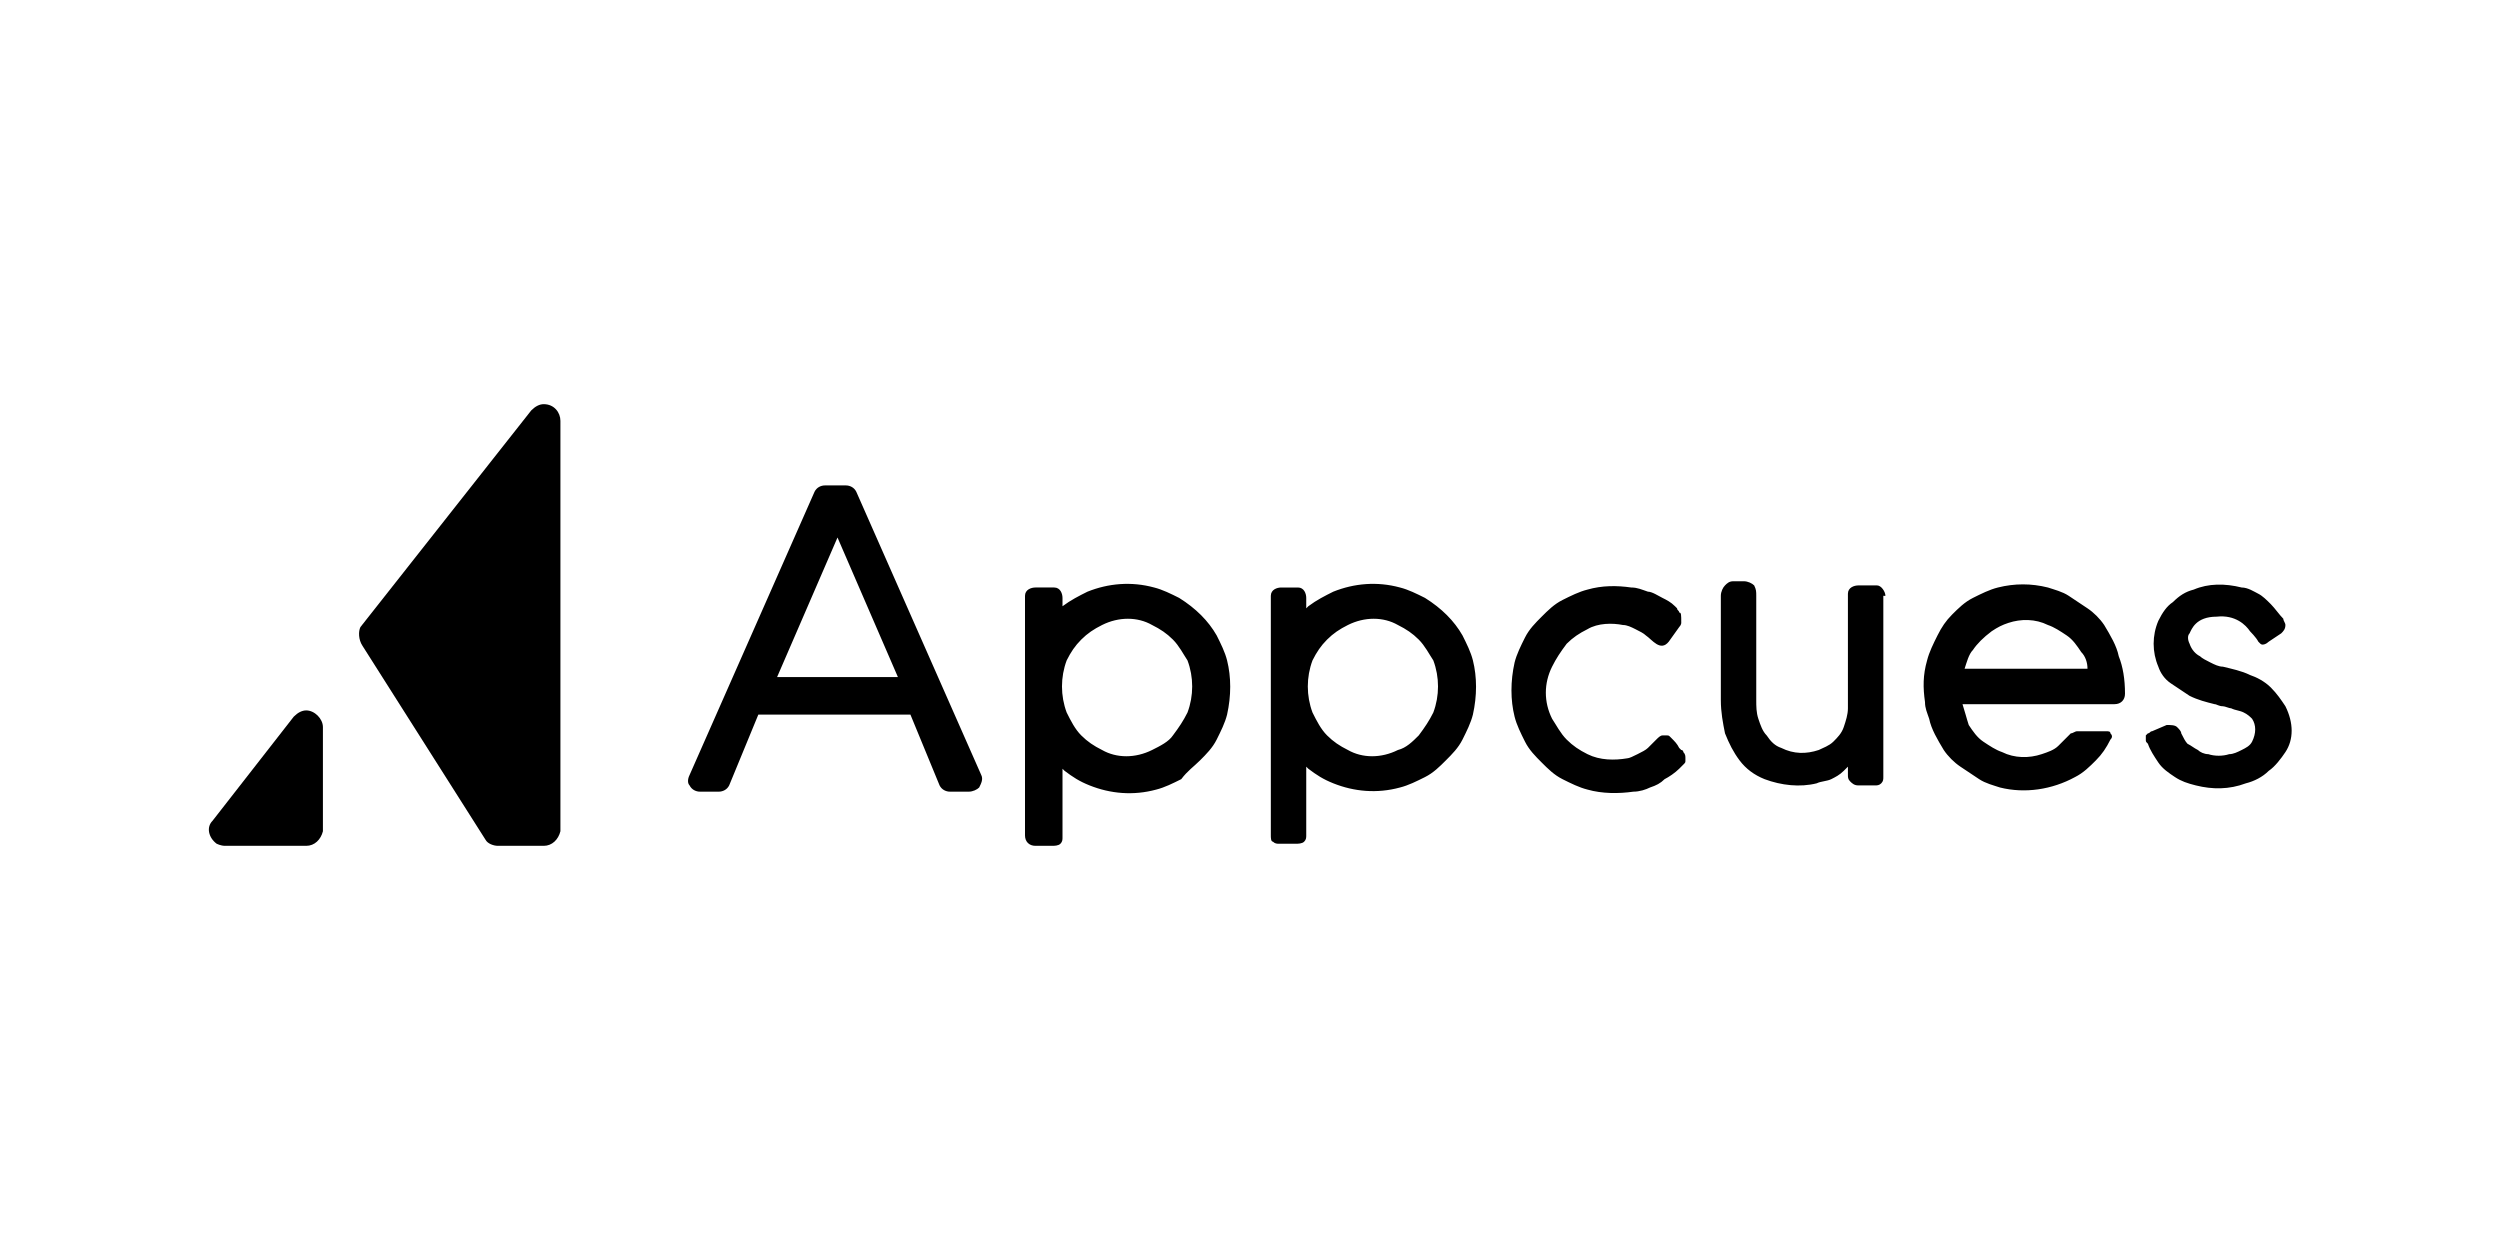 <svg version="1.1" xmlns="http://www.w3.org/2000/svg" x="0" y="0" viewBox="0 0 120 60" width="120" height="60" style="enable-background:new 0 0 120 60">
  <path class="st0" d="m17.4 31 5.9 9.3c.1.2.4.3.6.3h2.2c.4 0 .7-.3.8-.7V20.2c0-.4-.3-.8-.8-.8-.2 0-.4.1-.6.3l-8.2 10.4c-.1.2-.1.6.1.9zm-6.6 9.6h3.9c.4 0 .7-.3.8-.7v-5c0-.4-.4-.8-.8-.8-.2 0-.4.1-.6.3l-3.9 5c-.3.3-.2.8.2 1.1 0 0 .2.1.4.1z"/>
  <path class="st1" d="M80.6 29.4c0-.1-.1-.1-.1-.2l-.1-.1c-.2-.2-.4-.3-.6-.4-.2-.1-.5-.3-.7-.3-.3-.1-.5-.2-.8-.2-.7-.1-1.4-.1-2.1.1-.4.1-.8.3-1.2.5-.4.2-.7.5-1 .8-.3.3-.6.6-.8 1-.2.4-.4.8-.5 1.2-.2.9-.2 1.8 0 2.6.1.4.3.8.5 1.2.2.4.5.7.8 1 .3.3.6.6 1 .8.4.2.8.4 1.2.5.7.2 1.5.2 2.2.1.3 0 .6-.1.8-.2.3-.1.5-.2.7-.4.2-.1.5-.3.7-.5l.2-.2c.1-.1.1-.1.1-.2v-.1c0-.1 0-.2-.1-.3 0 0 0-.1-.1-.1l-.1-.1c-.1-.2-.2-.3-.4-.5-.1-.1-.1-.1-.2-.1h-.2c-.1 0-.2.1-.3.2l-.1.1-.3.3c-.1.1-.3.2-.5.3-.2.1-.4.2-.5.2-.6.1-1.3.1-1.9-.2-.4-.2-.7-.4-1-.7-.3-.3-.5-.7-.7-1-.4-.8-.4-1.7 0-2.5.2-.4.4-.7.7-1.1.3-.3.6-.5 1-.7.5-.3 1.2-.3 1.7-.2.2 0 .4.1.6.2.2.1.4.2.5.3.3.2.7.8 1.1.3l.5-.7c.1-.1.1-.2.1-.2 0-.4 0-.5-.1-.5zm-33.5 7.8-6-13.6c-.1-.2-.3-.3-.5-.3h-1c-.2 0-.4.1-.5.3l-6 13.6c-.1.2-.1.4 0 .5.1.2.3.3.5.3h.9c.2 0 .4-.1.5-.3l1.4-3.4h7.3l1.4 3.4c.1.2.3.3.5.3h.9c.2 0 .4-.1.5-.2.1-.2.2-.4.1-.6zm-9.8-4.7 2.9-6.7 2.9 6.7h-5.8zm64.4-1c-.1-.5-.4-1-.7-1.5-.2-.3-.5-.6-.8-.8l-.9-.6c-.3-.2-.7-.3-1-.4-.8-.2-1.6-.2-2.4 0-.4.1-.8.3-1.2.5-.4.2-.7.5-1 .8-.3.3-.5.6-.7 1-.2.4-.4.8-.5 1.2-.2.7-.2 1.3-.1 2 0 .3.1.5.2.8.1.5.4 1 .7 1.5.2.3.5.6.8.8l.9.6c.3.2.7.3 1 .4 1.2.3 2.5.1 3.6-.5.4-.2.7-.5 1-.8.3-.3.5-.6.7-1 .1-.1.1-.2 0-.3 0-.1-.1-.1-.2-.1h-1.4c-.1 0-.2.1-.3.1l-.6.6c-.2.2-.5.3-.8.4-.6.2-1.3.2-1.9-.1-.3-.1-.6-.3-.9-.5-.3-.2-.5-.5-.7-.8-.1-.3-.2-.7-.3-1h7.3c.3 0 .5-.2.5-.5 0-.7-.1-1.3-.3-1.8zm-1.5.6h-5.9c.1-.3.2-.7.4-.9.2-.3.5-.6.9-.9.3-.2.5-.3.8-.4.6-.2 1.3-.2 1.9.1.3.1.6.3.9.5.3.2.5.5.7.8.2.2.3.5.3.8zm-42.6 4.4c.3-.3.6-.6.8-1 .2-.4.4-.8.5-1.2.2-.9.2-1.8 0-2.6-.1-.4-.3-.8-.5-1.2-.4-.7-1-1.3-1.8-1.8-.4-.2-.8-.4-1.2-.5-1.1-.3-2.2-.2-3.2.2-.4.2-.8.4-1.2.7v.1-.5c0-.2-.1-.5-.4-.5h-.9c-.2 0-.5.1-.5.4v11.5c0 .3.2.5.5.5h.8c.1 0 .3 0 .4-.1.1-.1.1-.2.1-.3v-3.3l.1.1c.4.3.7.5 1.2.7 1 .4 2.1.5 3.2.2.4-.1.8-.3 1.2-.5.3-.4.6-.6.9-.9zm-2.3-.5c-.8.4-1.7.4-2.4 0-.4-.2-.7-.4-1-.7-.3-.3-.5-.7-.7-1.1-.3-.8-.3-1.7 0-2.5.2-.4.4-.7.7-1 .3-.3.6-.5 1-.7.8-.4 1.7-.4 2.4 0 .4.2.7.4 1 .7.3.3.5.7.7 1 .3.8.3 1.7 0 2.5-.2.4-.4.7-.7 1.1-.2.3-.6.5-1 .7zm7-7.8h-.8c-.2 0-.5.1-.5.4v11.5c0 .1 0 .3.1.3.1.1.2.1.3.1h.8c.1 0 .3 0 .4-.1.1-.1.1-.2.1-.3v-3.3l.1.1c.4.3.7.5 1.2.7 1 .4 2.1.5 3.2.2.4-.1.8-.3 1.2-.5.4-.2.7-.5 1-.8.3-.3.6-.6.8-1 .2-.4.4-.8.5-1.2.2-.9.2-1.8 0-2.6-.1-.4-.3-.8-.5-1.2-.4-.7-1-1.3-1.8-1.8-.4-.2-.8-.4-1.2-.5-1.1-.3-2.2-.2-3.2.2-.4.2-.8.4-1.2.7l-.1.1v-.5c0-.2-.1-.5-.4-.5.1 0 .1 0 0 0zm.7 3.5c.2-.4.4-.7.7-1 .3-.3.6-.5 1-.7.8-.4 1.7-.4 2.4 0 .4.2.7.4 1 .7.3.3.5.7.7 1 .3.8.3 1.7 0 2.5-.2.4-.4.7-.7 1.1-.3.3-.6.6-1 .7-.8.4-1.7.4-2.4 0-.4-.2-.7-.4-1-.7-.3-.3-.5-.7-.7-1.1-.3-.8-.3-1.7 0-2.5zm27.5-3.1c0-.2-.2-.5-.4-.5h-.9c-.2 0-.5.1-.5.4V34c0 .3-.1.6-.2.9-.1.3-.3.5-.5.7-.2.2-.5.3-.7.4-.6.2-1.2.2-1.8-.1-.3-.1-.5-.3-.7-.6-.2-.2-.3-.5-.4-.8-.1-.3-.1-.6-.1-.9v-5c0-.2 0-.3-.1-.5-.1-.1-.3-.2-.5-.2h-.5c-.2 0-.3.1-.4.2-.1.1-.2.3-.2.5v5c0 .6.1 1.1.2 1.6.2.5.4.9.7 1.3.3.4.7.7 1.2.9.8.3 1.7.4 2.5.2.2-.1.5-.1.7-.2.2-.1.4-.2.6-.4l.1-.1.1-.1v.4c0 .1 0 .2.1.3.1.1.2.2.4.2h.8c.1 0 .2 0 .3-.1.1-.1.1-.2.1-.3v-8.7zm19.2 5.3c-.2-.3-.4-.6-.7-.9-.3-.3-.7-.5-1-.6-.4-.2-.9-.3-1.3-.4-.2 0-.4-.1-.6-.2-.2-.1-.4-.2-.5-.3-.2-.1-.4-.3-.5-.6-.1-.2-.1-.4 0-.5.1-.2.3-.8 1.3-.8.9-.1 1.4.4 1.6.7 0 0 .3.3.4.5l.1.1c.1.1.3 0 .4-.1l.6-.4c.1-.1.2-.2.2-.4 0-.1-.1-.2-.1-.3-.2-.2-.4-.5-.6-.7-.2-.2-.4-.4-.6-.5-.2-.1-.5-.3-.8-.3-.8-.2-1.6-.2-2.3.1-.4.1-.7.3-1 .6-.3.2-.5.5-.7.9-.3.7-.3 1.5 0 2.2.1.3.3.6.6.8l.9.6c.4.2.8.3 1.2.4.1 0 .2.1.4.1.1 0 .3.1.4.1.2.1.4.1.6.2.2.1.3.2.4.3.2.3.2.7 0 1.1-.1.2-.3.3-.5.4-.2.1-.4.2-.6.2-.3.1-.7.1-1 0-.2 0-.4-.1-.5-.2-.2-.1-.3-.2-.5-.3-.1-.1-.2-.3-.3-.5 0-.1-.1-.2-.2-.3-.1-.1-.3-.1-.5-.1l-.7.3c-.1 0-.1.1-.2.1l-.1.1v.2c0 .1 0 .1.1.2.1.3.3.6.5.9.2.3.5.5.8.7.3.2.6.3 1 .4.8.2 1.6.2 2.4-.1.4-.1.8-.3 1.1-.6.3-.2.6-.6.8-.9.4-.6.4-1.4 0-2.2z"/>
</svg>
